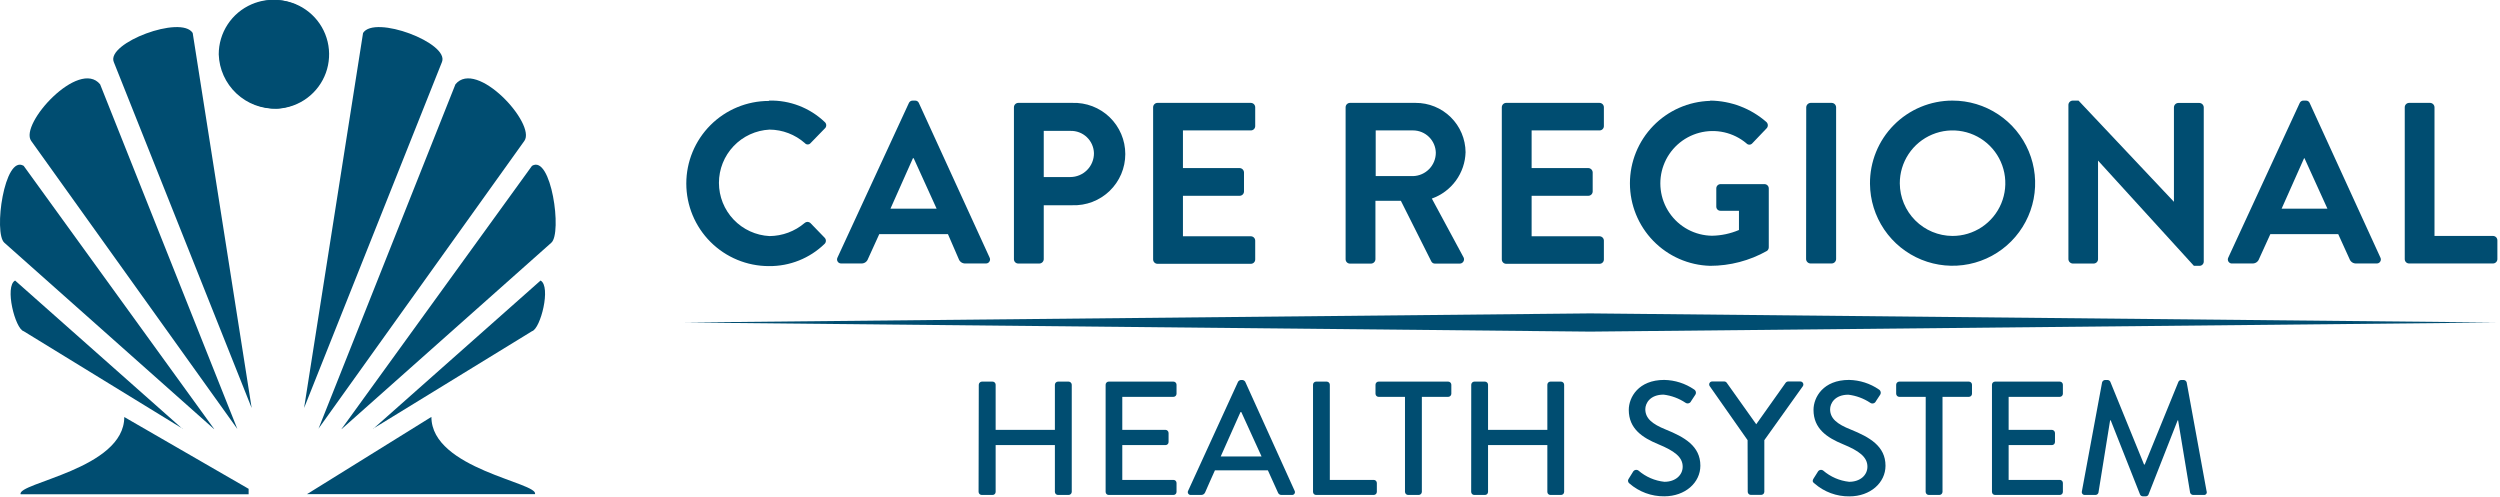 <svg width="438" height="87" viewBox="0 0 438 87" fill="none" xmlns="http://www.w3.org/2000/svg">
<g clip-path="url(#clip0_65_509)">
<path fill-rule="evenodd" clip-rule="evenodd" d="M48.441 19.031C50.3 18.918 52.085 18.264 53.576 17.148C55.068 16.032 56.2 14.505 56.833 12.754C57.466 11.002 57.573 9.104 57.14 7.293C56.707 5.481 55.754 3.836 54.397 2.56C53.041 1.285 51.34 0.434 49.506 0.113C47.671 -0.208 45.783 0.015 44.074 0.755C42.365 1.494 40.91 2.718 39.888 4.275C38.865 5.831 38.322 7.653 38.323 9.516C38.403 12.119 39.514 14.584 41.412 16.369C43.309 18.153 45.838 19.111 48.441 19.031Z" fill="#004D71"/>
<path fill-rule="evenodd" clip-rule="evenodd" d="M44.091 71.48L33.76 5.78C31.762 2.577 18.606 7.53 19.93 10.851L44.091 71.48Z" fill="#004D71"/>
<path fill-rule="evenodd" clip-rule="evenodd" d="M41.585 75.156L17.542 14.776C13.854 10.248 3.357 21.715 5.461 24.681L41.585 75.156Z" fill="#004D71"/>
<path fill-rule="evenodd" clip-rule="evenodd" d="M31.998 75.156L2.648 49.15C0.768 50.167 2.648 57.602 4.149 58.028L31.998 75.108" fill="#004D71"/>
<path fill-rule="evenodd" clip-rule="evenodd" d="M37.519 75.156L4.149 29.055C0.768 27.01 -1.17 40.876 0.768 42.531L37.519 75.191" fill="#004D71"/>
<path fill-rule="evenodd" clip-rule="evenodd" d="M43.559 85.641L21.774 73.064C21.774 82.201 2.861 84.6 3.617 86.598H43.559" fill="#004D71"/>
<path fill-rule="evenodd" clip-rule="evenodd" d="M53.276 71.48L63.607 5.78C65.605 2.577 78.749 7.53 77.437 10.851L53.276 71.48Z" fill="#004D71"/>
<path fill-rule="evenodd" clip-rule="evenodd" d="M55.782 75.156L79.789 14.776C83.477 10.248 93.974 21.715 91.87 24.681L55.758 75.156" fill="#004D71"/>
<path fill-rule="evenodd" clip-rule="evenodd" d="M65.356 75.156L94.707 49.15C96.587 50.179 94.707 57.602 93.206 58.028L65.356 75.108" fill="#004D71"/>
<path fill-rule="evenodd" clip-rule="evenodd" d="M59.836 75.156L93.206 29.055C96.586 27.01 98.525 40.876 96.586 42.531L59.836 75.191" fill="#004D71"/>
<path fill-rule="evenodd" clip-rule="evenodd" d="M53.784 86.575L75.582 73.04C75.582 82.177 94.495 84.577 93.726 86.575H53.784Z" fill="#004D71"/>
<path fill-rule="evenodd" clip-rule="evenodd" d="M48.713 19.031C50.569 18.918 52.351 18.265 53.84 17.151C55.329 16.037 56.46 14.512 57.093 12.764C57.725 11.015 57.833 9.12 57.401 7.311C56.97 5.502 56.019 3.859 54.665 2.585C53.311 1.31 51.614 0.459 49.782 0.138C47.951 -0.184 46.066 0.037 44.358 0.774C42.651 1.511 41.197 2.731 40.175 4.284C39.153 5.838 38.608 7.656 38.606 9.516C38.687 12.117 39.796 14.58 41.691 16.364C43.586 18.148 46.112 19.108 48.713 19.031Z" fill="#004D71"/>
<path d="M171.482 67.401C171.488 67.259 171.547 67.124 171.648 67.023C171.749 66.923 171.884 66.863 172.026 66.858H173.894C174.038 66.858 174.176 66.915 174.278 67.017C174.38 67.119 174.437 67.257 174.437 67.401V75.309H184.816V67.401C184.819 67.258 184.877 67.121 184.979 67.02C185.08 66.919 185.216 66.861 185.36 66.858H187.227C187.37 66.863 187.505 66.923 187.605 67.023C187.706 67.124 187.765 67.259 187.771 67.401V86.184C187.765 86.326 187.706 86.459 187.605 86.558C187.503 86.657 187.369 86.713 187.227 86.716H185.36C185.217 86.716 185.081 86.661 184.979 86.561C184.878 86.462 184.819 86.326 184.816 86.184V77.981H174.437V86.184C174.437 86.255 174.423 86.325 174.396 86.391C174.368 86.456 174.328 86.515 174.277 86.565C174.227 86.614 174.167 86.653 174.101 86.679C174.035 86.705 173.964 86.718 173.894 86.716H171.991C171.849 86.713 171.714 86.657 171.613 86.558C171.512 86.459 171.453 86.326 171.447 86.184L171.482 67.401Z" fill="#004D71"/>
<path d="M193.705 67.401C193.705 67.259 193.761 67.123 193.86 67.021C193.96 66.919 194.095 66.861 194.237 66.858H205.585C205.729 66.858 205.867 66.915 205.969 67.017C206.071 67.119 206.129 67.257 206.129 67.401V68.985C206.129 69.129 206.071 69.268 205.969 69.37C205.867 69.472 205.729 69.529 205.585 69.529H196.625V75.309H204.202C204.343 75.315 204.477 75.375 204.575 75.476C204.674 75.577 204.731 75.712 204.734 75.853V77.437C204.735 77.508 204.723 77.578 204.697 77.644C204.671 77.71 204.632 77.77 204.582 77.821C204.533 77.872 204.473 77.912 204.408 77.939C204.343 77.967 204.273 77.981 204.202 77.981H196.625V84.08H205.585C205.656 84.079 205.726 84.091 205.792 84.117C205.858 84.143 205.918 84.182 205.969 84.232C206.019 84.281 206.06 84.341 206.087 84.406C206.114 84.471 206.129 84.541 206.129 84.612V86.184C206.129 86.255 206.114 86.325 206.087 86.391C206.06 86.456 206.019 86.515 205.969 86.565C205.918 86.614 205.858 86.653 205.792 86.679C205.726 86.705 205.656 86.718 205.585 86.716H194.237C194.096 86.716 193.961 86.66 193.861 86.561C193.761 86.461 193.705 86.326 193.705 86.184V67.401Z" fill="#004D71"/>
<path d="M208.162 85.983L216.909 66.881C216.962 66.797 217.033 66.727 217.117 66.673C217.201 66.62 217.295 66.586 217.394 66.574H217.677C217.776 66.586 217.87 66.62 217.954 66.673C218.038 66.727 218.109 66.797 218.162 66.881L226.815 85.983C226.858 86.063 226.879 86.152 226.876 86.243C226.872 86.333 226.843 86.421 226.794 86.496C226.744 86.572 226.674 86.632 226.592 86.671C226.511 86.71 226.42 86.725 226.33 86.716H224.545C224.405 86.727 224.265 86.691 224.148 86.614C224.03 86.537 223.941 86.423 223.895 86.291L222.134 82.402H212.855C212.287 83.714 211.672 84.99 211.129 86.291C211.07 86.417 210.977 86.525 210.86 86.6C210.742 86.675 210.606 86.716 210.467 86.716H208.635C208.546 86.723 208.456 86.706 208.376 86.666C208.296 86.626 208.229 86.565 208.18 86.49C208.132 86.415 208.105 86.329 208.101 86.239C208.098 86.15 208.119 86.062 208.162 85.983ZM221.023 79.967L217.476 72.189H217.335L213.871 79.967H221.023Z" fill="#004D71"/>
<path d="M230.042 67.401C230.041 67.259 230.097 67.123 230.197 67.021C230.296 66.919 230.431 66.861 230.573 66.858H232.453C232.594 66.864 232.728 66.923 232.827 67.024C232.925 67.125 232.982 67.26 232.985 67.401V84.08H240.68C240.822 84.08 240.959 84.136 241.06 84.235C241.162 84.335 241.221 84.47 241.224 84.612V86.184C241.221 86.326 241.162 86.462 241.06 86.561C240.959 86.661 240.822 86.716 240.68 86.716H230.573C230.432 86.716 230.297 86.66 230.197 86.561C230.098 86.461 230.042 86.326 230.042 86.184V67.401Z" fill="#004D71"/>
<path d="M246.153 69.529H241.532C241.387 69.529 241.249 69.472 241.147 69.37C241.045 69.268 240.988 69.129 240.988 68.985V67.401C240.988 67.257 241.045 67.119 241.147 67.017C241.249 66.915 241.387 66.858 241.532 66.858H253.73C253.874 66.861 254.01 66.919 254.112 67.02C254.213 67.121 254.271 67.258 254.274 67.401V68.985C254.271 69.129 254.213 69.265 254.112 69.367C254.01 69.468 253.874 69.526 253.73 69.529H249.109V86.184C249.103 86.326 249.043 86.459 248.942 86.558C248.841 86.657 248.706 86.713 248.565 86.716H246.697C246.556 86.713 246.421 86.657 246.32 86.558C246.219 86.459 246.159 86.326 246.153 86.184V69.529Z" fill="#004D71"/>
<path d="M257.761 67.401C257.764 67.26 257.821 67.125 257.92 67.024C258.018 66.923 258.152 66.864 258.293 66.858H260.173C260.315 66.861 260.45 66.919 260.55 67.021C260.649 67.123 260.705 67.259 260.705 67.401V75.309H271.095V67.401C271.095 67.259 271.151 67.123 271.25 67.021C271.35 66.919 271.485 66.861 271.627 66.858H273.506C273.648 66.864 273.781 66.923 273.88 67.024C273.979 67.125 274.035 67.26 274.038 67.401V86.184C274.035 86.325 273.978 86.458 273.879 86.557C273.78 86.656 273.647 86.713 273.506 86.716H271.627C271.486 86.716 271.351 86.66 271.251 86.561C271.151 86.461 271.095 86.326 271.095 86.184V77.981H260.705V86.184C260.705 86.326 260.649 86.461 260.549 86.561C260.449 86.66 260.314 86.716 260.173 86.716H258.281C258.141 86.713 258.008 86.656 257.909 86.557C257.81 86.458 257.753 86.325 257.75 86.184L257.761 67.401Z" fill="#004D71"/>
<path d="M285.362 83.856C285.611 83.478 285.847 83.052 286.095 82.674C286.138 82.589 286.199 82.515 286.274 82.457C286.349 82.398 286.435 82.357 286.528 82.336C286.62 82.314 286.716 82.313 286.809 82.333C286.901 82.353 286.989 82.392 287.065 82.449C288.342 83.55 289.926 84.235 291.604 84.411C293.554 84.411 294.807 83.229 294.807 81.763C294.807 80.061 293.33 78.986 290.528 77.827C287.727 76.669 285.362 75.097 285.362 71.811C285.362 69.6 287.065 66.562 291.568 66.562C293.444 66.595 295.269 67.179 296.817 68.241C296.894 68.289 296.961 68.354 297.012 68.429C297.063 68.505 297.098 68.591 297.115 68.68C297.132 68.77 297.13 68.863 297.109 68.952C297.088 69.041 297.049 69.125 296.994 69.198L296.285 70.274C296.246 70.365 296.188 70.447 296.114 70.513C296.04 70.578 295.952 70.627 295.856 70.654C295.761 70.681 295.661 70.686 295.563 70.67C295.465 70.653 295.373 70.615 295.292 70.558C294.143 69.792 292.832 69.306 291.462 69.139C289.098 69.139 288.258 70.652 288.258 71.692C288.258 73.312 289.5 74.305 291.805 75.239C295.103 76.574 297.904 78.135 297.904 81.586C297.904 84.541 295.268 86.953 291.58 86.953C289.34 86.977 287.17 86.178 285.481 84.707C285.414 84.661 285.357 84.602 285.314 84.533C285.272 84.465 285.244 84.388 285.233 84.308C285.221 84.227 285.227 84.146 285.25 84.068C285.272 83.99 285.31 83.918 285.362 83.856Z" fill="#004D71"/>
<path d="M306.178 77.118L299.547 67.661C299.488 67.582 299.454 67.487 299.447 67.389C299.44 67.29 299.462 67.192 299.509 67.105C299.556 67.018 299.627 66.947 299.713 66.899C299.799 66.851 299.898 66.828 299.996 66.834H302.1C302.191 66.836 302.279 66.862 302.358 66.907C302.436 66.952 302.502 67.017 302.549 67.094L307.691 74.328L312.822 67.094C312.872 67.02 312.939 66.958 313.017 66.913C313.094 66.868 313.181 66.841 313.271 66.834H315.398C315.496 66.831 315.593 66.854 315.679 66.902C315.764 66.95 315.834 67.021 315.882 67.107C315.93 67.192 315.953 67.289 315.949 67.387C315.945 67.485 315.914 67.58 315.859 67.661L309.11 77.118V86.173C309.104 86.314 309.044 86.447 308.943 86.546C308.842 86.645 308.707 86.702 308.566 86.704H306.746C306.604 86.704 306.467 86.649 306.365 86.549C306.264 86.45 306.205 86.315 306.202 86.173L306.178 77.118Z" fill="#004D71"/>
<path d="M317.727 83.856C317.987 83.478 318.212 83.052 318.472 82.674C318.514 82.59 318.574 82.516 318.647 82.457C318.721 82.399 318.807 82.358 318.898 82.336C318.989 82.315 319.085 82.314 319.176 82.333C319.268 82.353 319.355 82.392 319.43 82.449C320.71 83.547 322.292 84.231 323.969 84.411C325.931 84.411 327.172 83.229 327.172 81.763C327.172 80.061 325.706 78.986 322.893 77.827C320.08 76.669 317.727 75.097 317.727 71.811C317.727 69.6 319.43 66.562 323.945 66.562C325.826 66.596 327.656 67.184 329.205 68.252C329.282 68.302 329.347 68.367 329.397 68.443C329.448 68.519 329.482 68.605 329.497 68.695C329.513 68.785 329.51 68.877 329.488 68.966C329.466 69.054 329.426 69.137 329.371 69.21L328.662 70.286C328.623 70.377 328.565 70.459 328.491 70.524C328.416 70.59 328.328 70.638 328.233 70.666C328.138 70.693 328.038 70.698 327.94 70.682C327.842 70.665 327.749 70.627 327.669 70.569C326.52 69.804 325.208 69.318 323.839 69.151C321.475 69.151 320.635 70.664 320.635 71.704C320.635 73.323 321.876 74.317 324.241 75.25C327.527 76.586 330.34 78.146 330.34 81.598C330.34 84.553 327.704 86.965 324.016 86.965C321.776 86.992 319.604 86.192 317.917 84.719C317.645 84.529 317.444 84.329 317.727 83.856Z" fill="#004D71"/>
<path d="M337.385 69.529H332.751C332.608 69.526 332.471 69.468 332.37 69.367C332.269 69.265 332.211 69.129 332.208 68.985V67.401C332.211 67.258 332.269 67.121 332.37 67.02C332.471 66.919 332.608 66.861 332.751 66.858H344.95C345.094 66.858 345.233 66.915 345.335 67.017C345.437 67.119 345.494 67.257 345.494 67.401V68.985C345.494 69.129 345.437 69.268 345.335 69.37C345.233 69.472 345.094 69.529 344.95 69.529H340.328V86.184C340.322 86.326 340.263 86.459 340.162 86.558C340.061 86.657 339.926 86.713 339.785 86.716H337.917C337.776 86.713 337.641 86.657 337.54 86.558C337.439 86.459 337.379 86.326 337.373 86.184L337.385 69.529Z" fill="#004D71"/>
<path d="M348.993 67.401C348.993 67.259 349.049 67.123 349.148 67.021C349.248 66.919 349.383 66.861 349.525 66.858H360.873C361.017 66.858 361.155 66.915 361.257 67.017C361.359 67.119 361.417 67.257 361.417 67.401V68.985C361.417 69.129 361.359 69.268 361.257 69.37C361.155 69.472 361.017 69.529 360.873 69.529H351.913V75.309H359.49C359.632 75.315 359.767 75.374 359.868 75.475C359.969 75.576 360.028 75.711 360.034 75.853V77.437C360.034 77.581 359.976 77.72 359.874 77.822C359.772 77.924 359.634 77.981 359.49 77.981H351.913V84.08H360.873C360.944 84.079 361.014 84.091 361.08 84.117C361.146 84.143 361.206 84.182 361.257 84.232C361.307 84.281 361.348 84.341 361.375 84.406C361.403 84.471 361.417 84.541 361.417 84.612V86.184C361.417 86.255 361.403 86.325 361.375 86.391C361.348 86.456 361.307 86.515 361.257 86.565C361.206 86.614 361.146 86.653 361.08 86.679C361.014 86.705 360.944 86.718 360.873 86.716H349.525C349.384 86.716 349.249 86.66 349.149 86.561C349.049 86.461 348.993 86.326 348.993 86.184V67.401Z" fill="#004D71"/>
<path d="M368.284 66.999C368.315 66.885 368.38 66.783 368.471 66.707C368.562 66.631 368.674 66.584 368.792 66.574H369.253C369.352 66.581 369.447 66.612 369.53 66.666C369.612 66.72 369.68 66.794 369.726 66.881L375.636 81.385H375.755L381.665 66.881C381.709 66.79 381.778 66.713 381.863 66.659C381.949 66.604 382.048 66.575 382.15 66.574H382.599C382.717 66.584 382.829 66.631 382.92 66.707C383.011 66.783 383.076 66.885 383.107 66.999L386.594 86.066C386.627 86.144 386.638 86.228 386.627 86.312C386.616 86.395 386.582 86.474 386.531 86.54C386.479 86.606 386.41 86.658 386.332 86.689C386.254 86.72 386.169 86.729 386.086 86.716H384.242C384.124 86.713 384.01 86.674 383.915 86.604C383.82 86.535 383.748 86.438 383.71 86.326L381.606 73.643H381.523L376.417 86.645C376.378 86.74 376.31 86.821 376.223 86.876C376.136 86.931 376.035 86.958 375.932 86.953H375.424C375.322 86.955 375.221 86.927 375.135 86.872C375.049 86.817 374.981 86.739 374.939 86.645L369.797 73.643H369.691L367.646 86.326C367.612 86.436 367.544 86.532 367.453 86.602C367.362 86.672 367.252 86.712 367.137 86.716H365.293C365.21 86.726 365.126 86.714 365.048 86.683C364.97 86.652 364.901 86.602 364.847 86.537C364.793 86.473 364.756 86.396 364.739 86.314C364.722 86.232 364.726 86.147 364.75 86.066L368.284 66.999Z" fill="#004D71"/>
<path d="M134.756 17.625C138.361 17.532 141.856 18.876 144.472 21.36C144.561 21.431 144.632 21.521 144.682 21.623C144.731 21.725 144.756 21.837 144.756 21.951C144.756 22.064 144.731 22.177 144.682 22.279C144.632 22.381 144.561 22.471 144.472 22.542L142.013 25.072C141.952 25.146 141.876 25.206 141.789 25.247C141.702 25.288 141.607 25.309 141.511 25.309C141.415 25.309 141.32 25.288 141.233 25.247C141.146 25.206 141.07 25.146 141.009 25.072C139.3 23.565 137.105 22.725 134.826 22.707C132.434 22.828 130.18 23.863 128.529 25.599C126.878 27.335 125.958 29.639 125.958 32.034C125.958 34.429 126.878 36.733 128.529 38.469C130.18 40.205 132.434 41.24 134.826 41.361C137.081 41.342 139.257 40.53 140.973 39.067C141.11 38.942 141.29 38.872 141.476 38.872C141.661 38.872 141.841 38.942 141.978 39.067L144.472 41.644C144.543 41.715 144.6 41.798 144.638 41.891C144.677 41.983 144.697 42.082 144.697 42.182C144.697 42.282 144.677 42.381 144.638 42.473C144.6 42.566 144.543 42.65 144.472 42.72C141.861 45.26 138.351 46.663 134.708 46.621C130.871 46.621 127.191 45.096 124.477 42.383C121.764 39.67 120.24 35.989 120.24 32.152C120.24 28.315 121.764 24.635 124.477 21.921C127.191 19.208 130.871 17.684 134.708 17.684L134.756 17.625Z" fill="#004D71"/>
<path d="M146.73 45.119L159.224 18.074C159.278 17.937 159.373 17.821 159.496 17.74C159.619 17.66 159.763 17.619 159.91 17.625H160.312C160.459 17.616 160.606 17.654 160.729 17.735C160.853 17.816 160.947 17.935 160.998 18.074L173.374 45.119C173.434 45.232 173.462 45.359 173.456 45.486C173.45 45.613 173.41 45.737 173.34 45.843C173.27 45.95 173.172 46.035 173.058 46.091C172.943 46.147 172.815 46.17 172.688 46.16H169.142C168.884 46.173 168.629 46.102 168.416 45.957C168.202 45.812 168.042 45.6 167.96 45.356L166.08 41.018H154.047L152.073 45.356C151.991 45.6 151.831 45.812 151.617 45.957C151.404 46.102 151.149 46.173 150.891 46.16H147.345C147.224 46.157 147.105 46.124 147 46.063C146.896 46.002 146.808 45.916 146.747 45.811C146.685 45.707 146.651 45.589 146.648 45.468C146.645 45.346 146.673 45.227 146.73 45.119ZM164.095 36.561L160.075 27.719H159.945L156.009 36.561H164.095Z" fill="#004D71"/>
<path d="M177.641 18.795C177.641 18.593 177.72 18.399 177.861 18.256C178.003 18.112 178.195 18.03 178.397 18.026H187.854C189.059 17.983 190.26 18.182 191.386 18.613C192.512 19.044 193.539 19.697 194.407 20.534C195.275 21.371 195.965 22.374 196.437 23.484C196.908 24.594 197.151 25.787 197.151 26.992C197.151 28.198 196.908 29.391 196.437 30.501C195.965 31.61 195.275 32.614 194.407 33.451C193.539 34.288 192.512 34.941 191.386 35.372C190.26 35.803 189.059 36.002 187.854 35.958H182.865V45.415C182.856 45.615 182.772 45.804 182.63 45.944C182.487 46.084 182.297 46.166 182.097 46.172H178.397C178.197 46.172 178.004 46.092 177.862 45.95C177.72 45.808 177.641 45.616 177.641 45.415V18.795ZM187.523 31.017C188.07 31.016 188.611 30.906 189.115 30.695C189.619 30.483 190.077 30.174 190.461 29.785C190.846 29.397 191.15 28.936 191.355 28.429C191.561 27.922 191.665 27.38 191.66 26.833C191.646 26.305 191.528 25.784 191.312 25.302C191.097 24.819 190.788 24.384 190.403 24.021C190.019 23.659 189.566 23.376 189.072 23.189C188.577 23.002 188.051 22.915 187.523 22.932H182.865V31.017H187.523Z" fill="#004D71"/>
<path d="M202.027 18.795C202.027 18.591 202.108 18.396 202.252 18.252C202.396 18.107 202.591 18.026 202.795 18.026H219.155C219.357 18.03 219.549 18.112 219.691 18.256C219.832 18.399 219.912 18.593 219.912 18.795V22.093C219.912 22.294 219.832 22.486 219.69 22.628C219.548 22.77 219.356 22.849 219.155 22.849H207.252V29.445H217.181C217.381 29.451 217.571 29.532 217.714 29.673C217.856 29.813 217.94 30.002 217.949 30.202V33.547C217.946 33.749 217.864 33.941 217.72 34.083C217.576 34.224 217.383 34.304 217.181 34.303H207.252V41.396H219.155C219.357 41.399 219.549 41.481 219.691 41.625C219.832 41.769 219.912 41.962 219.912 42.164V45.462C219.912 45.663 219.832 45.855 219.69 45.997C219.548 46.139 219.356 46.219 219.155 46.219H202.795C202.593 46.219 202.4 46.139 202.256 45.998C202.112 45.856 202.03 45.664 202.027 45.462V18.795Z" fill="#004D71"/>
<path d="M235.751 18.795C235.751 18.593 235.83 18.399 235.972 18.256C236.113 18.112 236.306 18.03 236.507 18.026H248.009C250.315 18.014 252.533 18.916 254.175 20.536C255.817 22.156 256.749 24.361 256.768 26.667C256.72 28.46 256.129 30.196 255.074 31.645C254.019 33.095 252.549 34.191 250.858 34.788L256.366 45.001C256.447 45.119 256.493 45.258 256.498 45.401C256.504 45.544 256.469 45.685 256.397 45.809C256.325 45.933 256.22 46.033 256.093 46.1C255.966 46.166 255.823 46.195 255.681 46.183H251.425C251.293 46.19 251.162 46.159 251.047 46.094C250.932 46.029 250.838 45.933 250.775 45.817L245.432 35.178H240.976V45.427C240.967 45.627 240.883 45.816 240.74 45.956C240.598 46.096 240.407 46.178 240.207 46.183H236.507C236.307 46.183 236.114 46.104 235.973 45.962C235.831 45.82 235.751 45.627 235.751 45.427V18.795ZM247.572 30.852C248.639 30.821 249.652 30.375 250.396 29.61C251.14 28.844 251.556 27.818 251.555 26.75C251.531 25.709 251.1 24.719 250.356 23.99C249.612 23.261 248.613 22.852 247.572 22.849H241.023V30.852H247.572Z" fill="#004D71"/>
<path d="M263.116 18.795C263.116 18.591 263.197 18.396 263.341 18.252C263.485 18.107 263.68 18.026 263.884 18.026H280.244C280.446 18.03 280.638 18.112 280.78 18.256C280.921 18.399 281 18.593 281 18.795V22.093C281 22.294 280.921 22.486 280.779 22.628C280.637 22.77 280.444 22.849 280.244 22.849H268.34V29.445H278.27C278.47 29.451 278.66 29.532 278.803 29.673C278.945 29.813 279.029 30.002 279.038 30.202V33.547C279.035 33.749 278.953 33.941 278.809 34.083C278.665 34.224 278.472 34.304 278.27 34.303H268.34V41.396H280.244C280.446 41.399 280.638 41.481 280.78 41.625C280.921 41.769 281 41.962 281 42.164V45.462C281 45.663 280.921 45.855 280.779 45.997C280.637 46.139 280.444 46.219 280.244 46.219H263.884C263.682 46.219 263.489 46.139 263.345 45.998C263.201 45.856 263.119 45.664 263.116 45.462V18.795Z" fill="#004D71"/>
<path d="M299.654 17.625C303.26 17.666 306.734 18.99 309.453 21.36C309.538 21.433 309.606 21.524 309.653 21.626C309.7 21.728 309.724 21.839 309.724 21.951C309.724 22.063 309.7 22.174 309.653 22.276C309.606 22.378 309.538 22.469 309.453 22.542L307.006 25.107C306.942 25.182 306.862 25.242 306.772 25.283C306.682 25.325 306.585 25.346 306.486 25.346C306.387 25.346 306.29 25.325 306.2 25.283C306.11 25.242 306.03 25.182 305.966 25.107C304.841 24.162 303.505 23.5 302.071 23.179C300.637 22.857 299.147 22.885 297.726 23.26C296.305 23.634 294.995 24.345 293.906 25.331C292.817 26.318 291.981 27.552 291.468 28.929C290.955 30.306 290.781 31.787 290.96 33.245C291.138 34.704 291.665 36.098 292.495 37.311C293.325 38.524 294.435 39.519 295.73 40.214C297.025 40.908 298.468 41.281 299.937 41.301C301.563 41.275 303.169 40.934 304.666 40.297V36.928H301.45C301.353 36.932 301.255 36.917 301.163 36.883C301.072 36.849 300.988 36.797 300.917 36.73C300.847 36.662 300.79 36.581 300.752 36.491C300.713 36.401 300.694 36.304 300.694 36.207V33.027C300.691 32.926 300.708 32.826 300.745 32.732C300.781 32.638 300.837 32.553 300.907 32.481C300.978 32.409 301.063 32.352 301.156 32.314C301.249 32.276 301.35 32.257 301.45 32.258H309.169C309.366 32.268 309.551 32.353 309.685 32.497C309.82 32.64 309.894 32.83 309.89 33.027V43.311C309.893 43.437 309.865 43.562 309.809 43.675C309.754 43.788 309.672 43.886 309.571 43.961C306.529 45.674 303.097 46.574 299.606 46.573C295.845 46.466 292.274 44.896 289.652 42.198C287.03 39.499 285.563 35.885 285.563 32.123C285.563 28.36 287.03 24.746 289.652 22.047C292.274 19.349 295.845 17.779 299.606 17.672L299.654 17.625Z" fill="#004D71"/>
<path d="M316.451 18.795C316.46 18.594 316.543 18.403 316.686 18.261C316.828 18.119 317.018 18.035 317.219 18.026H320.931C321.131 18.035 321.32 18.119 321.46 18.262C321.6 18.405 321.682 18.595 321.687 18.795V45.403C321.679 45.601 321.596 45.788 321.456 45.928C321.316 46.069 321.129 46.151 320.931 46.16H317.196C316.996 46.154 316.805 46.073 316.663 45.932C316.52 45.792 316.436 45.603 316.427 45.403L316.451 18.795Z" fill="#004D71"/>
<path d="M342.054 17.625C344.913 17.618 347.709 18.458 350.091 20.039C352.473 21.619 354.332 23.87 355.436 26.507C356.54 29.144 356.837 32.049 356.292 34.855C355.746 37.661 354.381 40.242 352.37 42.274C350.359 44.305 347.791 45.695 344.99 46.268C342.19 46.841 339.282 46.572 336.634 45.494C333.987 44.416 331.718 42.578 330.114 40.212C328.51 37.846 327.642 35.058 327.621 32.2C327.604 30.293 327.965 28.401 328.682 26.634C329.4 24.868 330.46 23.26 331.802 21.905C333.143 20.55 334.74 19.475 336.5 18.74C338.26 18.005 340.147 17.626 342.054 17.625ZM342.054 41.337C343.886 41.344 345.678 40.806 347.204 39.793C348.73 38.779 349.92 37.335 350.624 35.644C351.328 33.953 351.513 32.091 351.157 30.294C350.8 28.497 349.918 26.847 348.622 25.553C347.326 24.258 345.674 23.378 343.877 23.024C342.08 22.67 340.218 22.857 338.528 23.563C336.837 24.269 335.395 25.461 334.383 26.988C333.372 28.515 332.837 30.309 332.846 32.14C332.864 34.576 333.841 36.906 335.564 38.627C337.287 40.348 339.619 41.321 342.054 41.337Z" fill="#004D71"/>
<path d="M362.386 18.358C362.395 18.16 362.48 17.974 362.623 17.837C362.766 17.7 362.956 17.624 363.154 17.625H364.159L380.873 35.356V18.807C380.876 18.604 380.958 18.41 381.102 18.267C381.245 18.123 381.439 18.041 381.642 18.038H385.341C385.541 18.047 385.73 18.131 385.871 18.274C386.011 18.416 386.092 18.607 386.098 18.807V45.852C386.092 46.048 386.009 46.233 385.867 46.368C385.726 46.503 385.537 46.577 385.341 46.573H384.372L367.575 28.133V45.415C367.572 45.617 367.49 45.809 367.346 45.951C367.202 46.092 367.008 46.172 366.807 46.172H363.154C362.954 46.166 362.764 46.084 362.621 45.944C362.479 45.804 362.395 45.615 362.386 45.415V18.358Z" fill="#004D71"/>
<path d="M390.4 45.119L402.895 18.074C402.949 17.937 403.043 17.821 403.166 17.74C403.289 17.66 403.434 17.619 403.581 17.625H403.982C404.13 17.616 404.276 17.654 404.4 17.735C404.523 17.816 404.617 17.935 404.668 18.074L417.044 45.119C417.104 45.232 417.133 45.359 417.127 45.486C417.121 45.613 417.081 45.737 417.01 45.843C416.94 45.95 416.843 46.035 416.728 46.091C416.613 46.147 416.486 46.17 416.359 46.16H412.812C412.555 46.173 412.3 46.102 412.086 45.957C411.873 45.812 411.713 45.6 411.63 45.356L409.656 41.018H397.765L395.791 45.356C395.708 45.6 395.548 45.812 395.335 45.957C395.122 46.102 394.866 46.173 394.609 46.16H391.122C390.992 46.178 390.859 46.159 390.739 46.107C390.619 46.054 390.516 45.969 390.441 45.861C390.367 45.753 390.323 45.627 390.316 45.496C390.309 45.365 390.338 45.235 390.4 45.119ZM407.765 36.561L403.746 27.719H403.675L399.739 36.561H407.765Z" fill="#004D71"/>
<path d="M421.312 18.795C421.311 18.593 421.391 18.399 421.532 18.256C421.674 18.112 421.866 18.03 422.068 18.026H425.768C425.968 18.035 426.157 18.119 426.297 18.262C426.437 18.405 426.519 18.595 426.524 18.795V41.337H436.773C436.977 41.337 437.172 41.418 437.316 41.562C437.46 41.706 437.541 41.901 437.541 42.105V45.403C437.538 45.605 437.456 45.797 437.312 45.939C437.168 46.08 436.975 46.16 436.773 46.16H422.068C421.867 46.16 421.675 46.08 421.533 45.938C421.391 45.796 421.312 45.604 421.312 45.403V18.795Z" fill="#004D71"/>
<path d="M437.234 56.503L278.601 54.907L119.944 56.503L278.601 58.099L437.234 56.503Z" fill="#004D71"/>
</g>
<defs>
<clipPath id="clip0_65_509">
<rect width="437.541" height="87" fill="white"/>
</clipPath>
</defs>
</svg>
